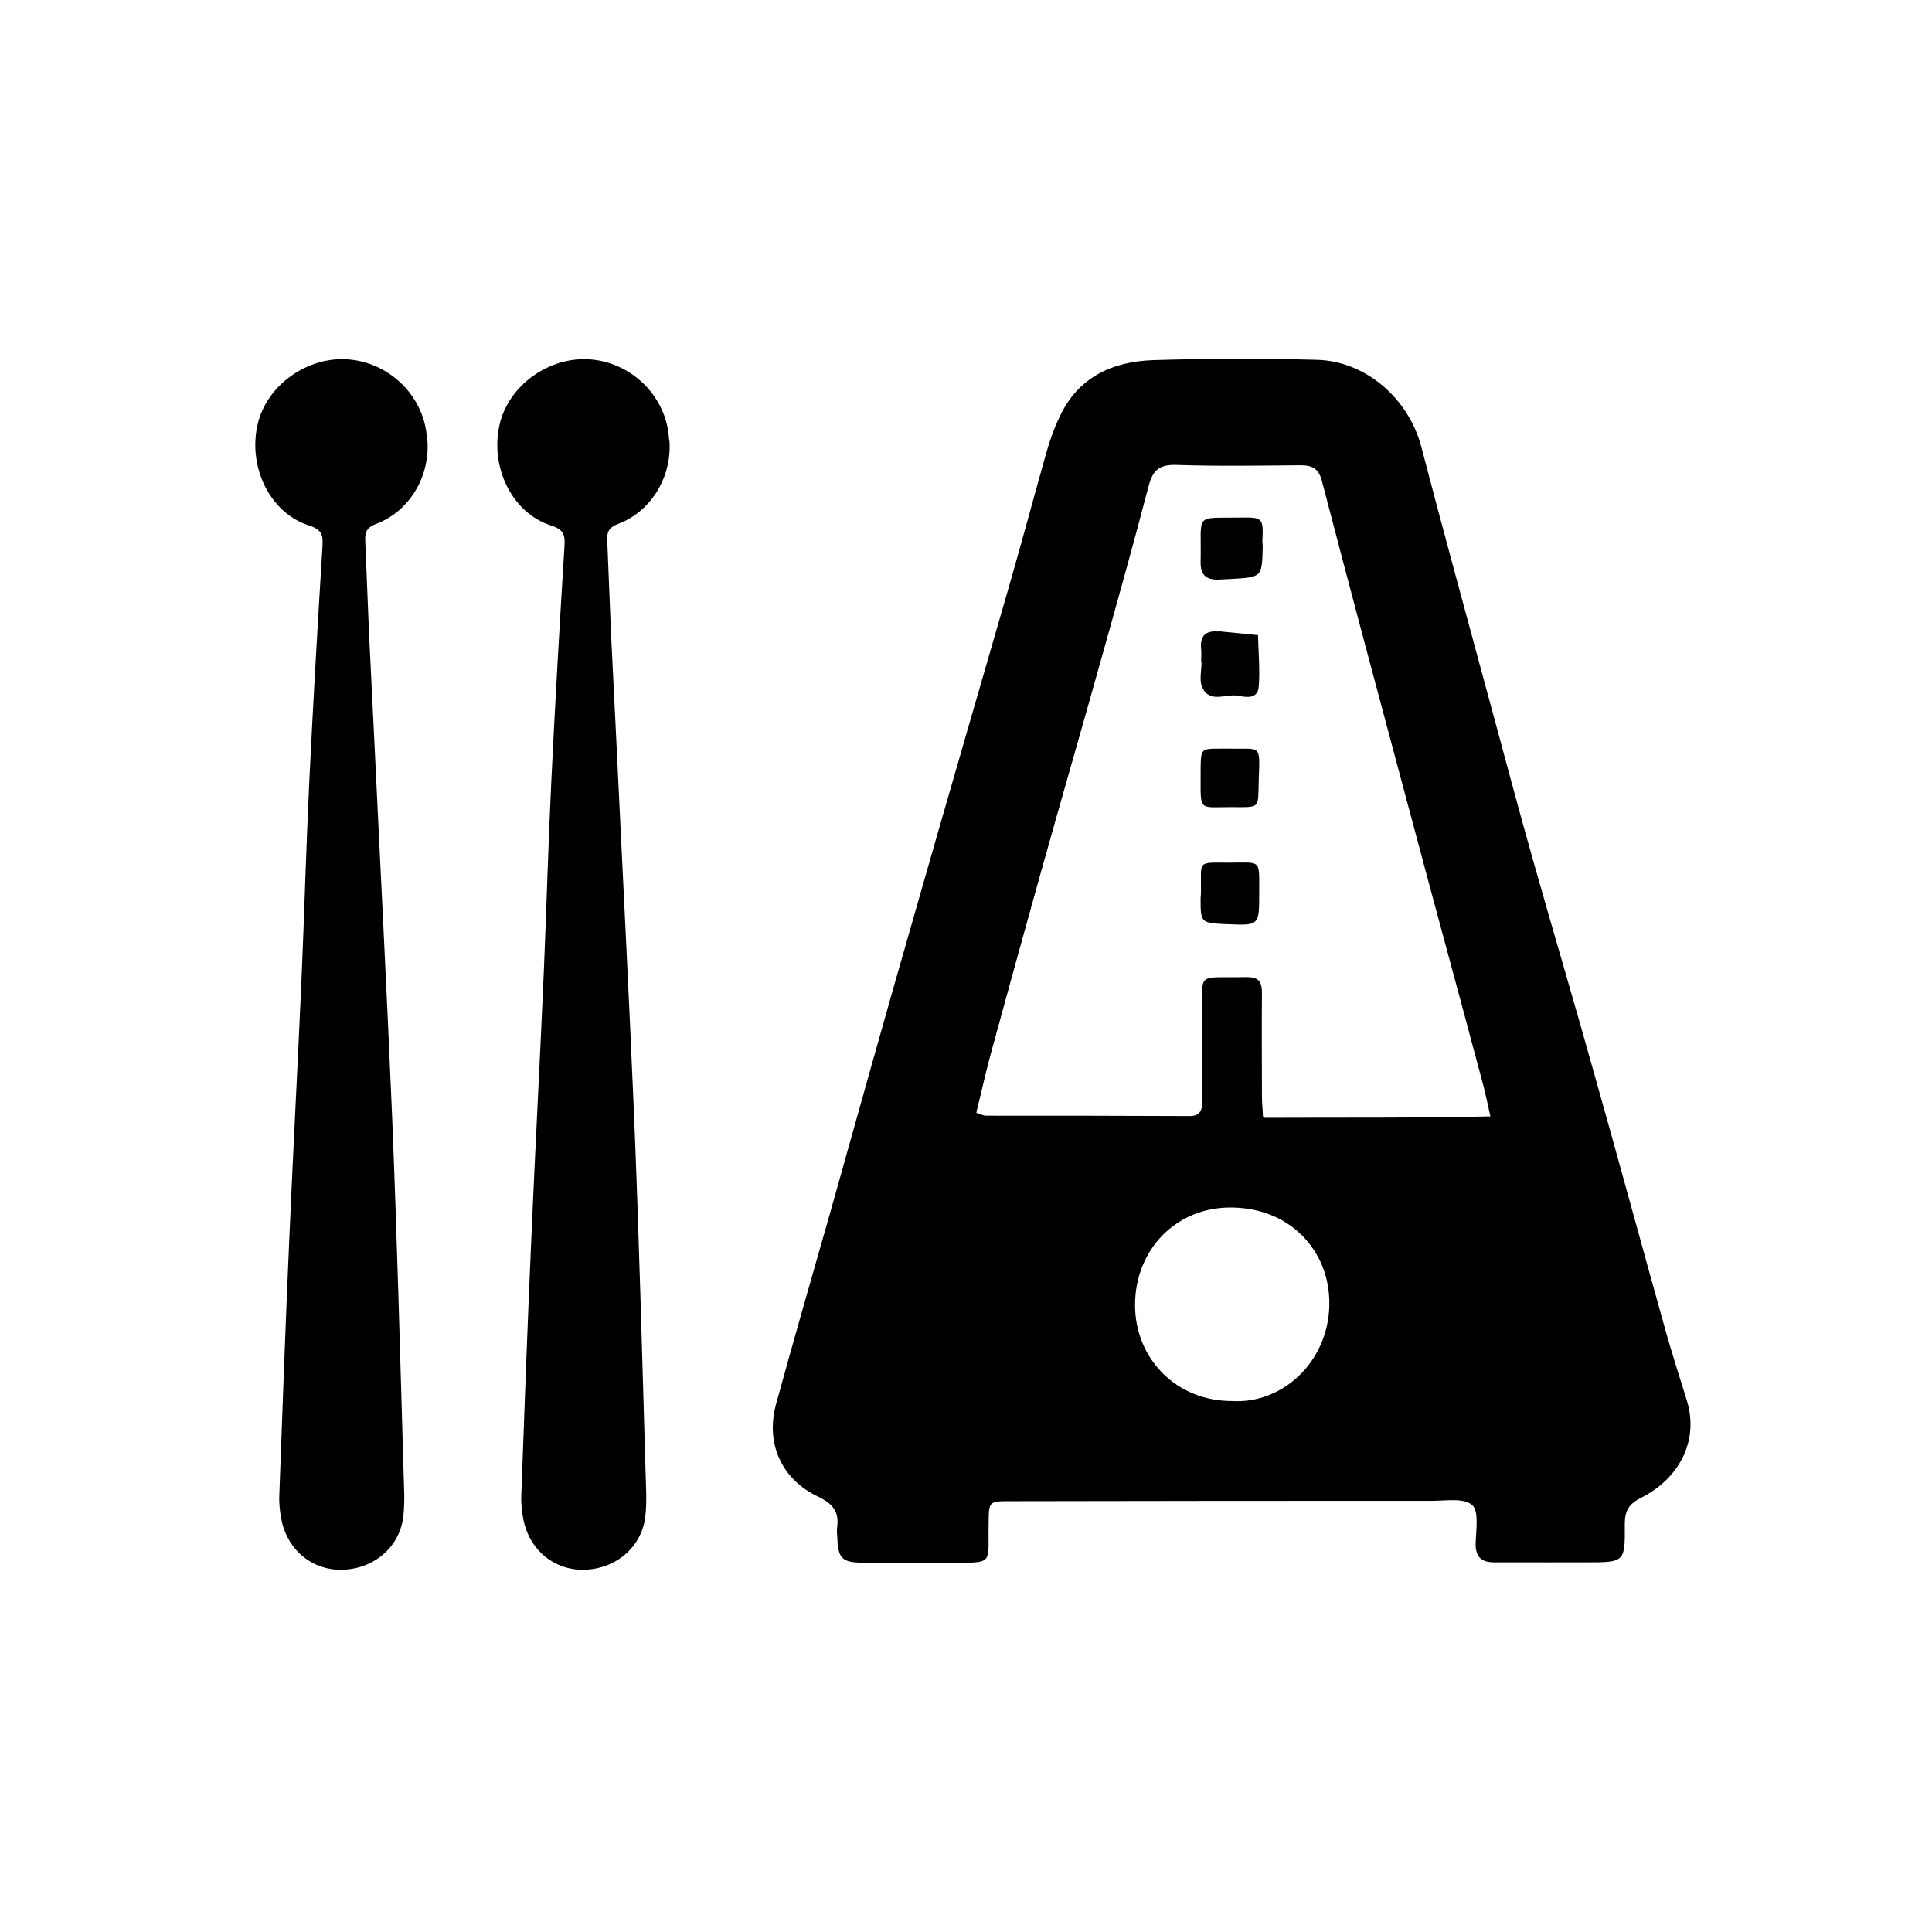 <?xml version="1.0" encoding="UTF-8"?>
<svg width="560px" height="560px" viewBox="0 0 560 560" version="1.1" xmlns="http://www.w3.org/2000/svg" xmlns:xlink="http://www.w3.org/1999/xlink">
    <title>Artboard Copy 2</title>
    <g id="Artboard-Copy-2" stroke="none" stroke-width="1" fill="none" fill-rule="evenodd">
        <rect fill="#FFFFFF" x="0" y="0" width="560" height="560"></rect>
        <g id="stick" transform="translate(144.145, 104.104)" fill="#000000" fill-rule="nonzero">
            <path d="M49.955,25.396 C49.955,35.296 44.055,44.296 35.155,47.696 C32.655,48.596 31.755,49.796 31.855,52.296 C32.255,61.296 32.555,70.296 32.955,79.296 C33.455,90.096 34.055,100.896 34.555,111.696 C36.255,147.596 38.155,183.596 39.655,219.496 C41.055,253.596 41.955,287.696 42.955,321.896 C43.055,326.496 43.455,331.196 42.855,335.796 C41.655,344.596 34.155,350.696 25.155,350.896 C16.655,351.096 9.555,345.396 7.655,336.796 C7.155,334.396 6.855,331.796 6.955,329.396 C7.855,304.596 8.755,279.796 9.855,254.996 C10.955,229.396 12.355,203.796 13.455,178.196 C14.255,159.596 14.755,140.896 15.655,122.296 C16.755,99.696 18.055,77.096 19.455,54.496 C19.655,51.196 19.555,49.496 15.555,48.196 C4.255,44.596 -2.145,31.296 0.655,18.996 C3.255,7.496 15.255,-1.004 27.255,0.096 C39.355,1.196 49.055,11.096 49.755,22.996 C49.955,23.696 49.955,24.596 49.955,25.396 Z" id="Path"></path>
        </g>
        <g id="stick-copy" transform="translate(74, 104.104)" fill="#000000" fill-rule="nonzero">
            <path d="M49.955,25.396 C49.955,35.296 44.055,44.296 35.155,47.696 C32.655,48.596 31.755,49.796 31.855,52.296 C32.255,61.296 32.555,70.296 32.955,79.296 C33.455,90.096 34.055,100.896 34.555,111.696 C36.255,147.596 38.155,183.596 39.655,219.496 C41.055,253.596 41.955,287.696 42.955,321.896 C43.055,326.496 43.455,331.196 42.855,335.796 C41.655,344.596 34.155,350.696 25.155,350.896 C16.655,351.096 9.555,345.396 7.655,336.796 C7.155,334.396 6.855,331.796 6.955,329.396 C7.855,304.596 8.755,279.796 9.855,254.996 C10.955,229.396 12.355,203.796 13.455,178.196 C14.255,159.596 14.755,140.896 15.655,122.296 C16.755,99.696 18.055,77.096 19.455,54.496 C19.655,51.196 19.555,49.496 15.555,48.196 C4.255,44.596 -2.145,31.296 0.655,18.996 C3.255,7.496 15.255,-1.004 27.255,0.096 C39.355,1.196 49.055,11.096 49.755,22.996 C49.955,23.696 49.955,24.596 49.955,25.396 Z" id="Path"></path>
        </g>
        <g id="63c5471f-0be8-4753-ae80-02a1deb76e49-copy" transform="translate(224, 104)" fill-rule="nonzero">
            <path d="M225.287,348.853 C219.896,348.853 214.505,348.853 209.115,348.853 C205.453,348.853 203.623,347.325 203.724,343.351 C203.826,339.479 204.741,333.977 202.707,332.245 C200.368,330.105 195.079,331.022 191.113,331.022 C150.429,331.022 109.644,331.022 68.961,331.124 C62.553,331.124 62.655,331.124 62.553,337.543 C62.35,349.668 64.384,348.955 51.06,348.955 C42.618,348.955 34.177,349.057 25.735,348.955 C20.141,348.853 18.92,347.63 18.717,342.026 C18.717,341.007 18.513,339.989 18.615,338.97 C19.327,334.385 17.598,331.939 13.123,329.8 C2.545,324.807 -2.133,314.415 0.918,303.105 C5.902,284.867 11.19,266.629 16.378,248.391 C24.616,219.149 32.753,189.806 41.194,160.564 C50.043,129.488 59.095,98.514 68.045,67.438 C71.91,54.091 75.47,40.744 79.233,27.396 C80.25,23.83 81.471,20.264 83.098,16.902 C88.387,5.388 98.355,0.803 110.153,0.396 C126.019,-0.114 141.886,-0.114 157.752,0.294 C171.991,0.702 184.298,11.604 187.96,25.46 C194.062,48.895 200.47,72.125 206.776,95.559 C211.454,112.676 215.929,129.794 220.811,146.911 C226.609,167.39 232.711,187.87 238.407,208.349 C245.323,232.802 251.934,257.256 258.749,281.607 C260.681,288.433 262.817,295.158 264.953,301.984 C268.614,314.007 262.308,324.807 251.731,330.105 C248.069,331.939 246.95,333.977 246.95,337.747 C247.052,348.853 246.95,348.853 235.763,348.853 C232.203,348.853 228.643,348.853 225.083,348.853 C225.287,349.057 225.287,348.955 225.287,348.853 Z M59.095,218.232 C60.519,218.64 61.129,219.048 61.841,219.048 C81.471,219.149 100.999,219.149 120.629,219.149 C123.578,219.149 124.29,217.621 124.29,214.972 C124.188,207.025 124.188,199.077 124.29,191.13 C124.494,176.866 121.951,179.209 136.699,178.904 C140.462,178.802 141.784,180.126 141.784,183.896 C141.682,193.881 141.784,203.866 141.784,213.851 C141.784,215.685 141.987,217.417 142.089,219.659 C164.058,219.557 185.519,219.761 207.488,219.251 C206.674,215.583 206.267,213.138 205.555,210.693 C198.436,184.202 191.316,157.813 184.298,131.322 C175.755,99.329 167.211,67.234 158.871,35.242 C157.956,31.574 156.227,30.86 152.87,30.86 C140.869,30.962 128.867,31.166 116.865,30.759 C111.983,30.657 110.153,32.287 108.932,36.872 C104.762,52.868 100.287,68.865 95.812,84.861 C89.811,106.359 83.607,127.756 77.606,149.254 C73.029,165.658 68.452,182.164 63.977,198.67 C62.146,204.987 60.722,211.406 59.095,218.232 Z M132.935,302.086 C147.785,303.105 161.109,290.573 161.312,274.169 C161.515,258.071 149.616,246.455 132.935,246.455 C117.171,246.455 105.271,258.478 105.271,274.576 C105.271,290.165 117.272,302.086 132.935,302.086 Z" id="Shape" fill="#000000"></path>
            <path d="M59,218.573 C60.736,211.743 62.166,205.322 63.902,199.002 C68.395,182.489 72.991,166.077 77.587,149.564 C83.612,128.056 89.842,106.65 95.867,85.142 C100.361,69.139 104.854,53.237 109.041,37.132 C110.267,32.545 112.105,30.812 117.007,31.016 C129.058,31.424 141.108,31.22 153.159,31.118 C156.529,31.118 158.265,31.831 159.184,35.501 C167.559,67.61 176.137,99.617 184.716,131.624 C191.762,158.127 199.013,184.527 206.06,211.03 C206.672,213.476 207.183,215.923 208,219.592 C185.941,220.102 164.393,219.898 142.334,220 C142.232,217.859 142.027,216.025 142.027,214.19 C141.925,204.2 141.823,194.211 142.027,184.221 C142.13,180.45 140.7,179.125 136.921,179.227 C122.215,179.533 124.666,177.29 124.462,191.459 C124.36,199.41 124.36,207.36 124.462,215.311 C124.462,217.961 123.747,219.49 120.785,219.49 C101.075,219.388 81.467,219.388 61.757,219.388 C61.042,219.388 60.43,218.981 59,218.573 Z M142.027,54.97 C142.027,54.461 142.027,53.951 142.027,53.441 C142.232,46.306 142.232,46.204 135.389,46.306 C122.317,46.408 124.666,44.879 124.36,59.048 C124.258,62.717 125.79,64.45 129.466,64.246 C130.794,64.144 132.223,64.144 133.551,64.042 C141.925,63.533 141.925,63.533 142.027,54.97 Z M124.258,87.997 C124.36,87.997 124.36,87.997 124.462,87.997 C124.462,90.341 123.645,93.093 124.666,95.03 C126.913,99.617 131.611,96.763 135.185,97.374 C137.432,97.782 141.006,98.394 141.313,94.826 C141.721,90.035 141.21,85.142 141.108,80.25 C137.534,79.944 133.857,79.536 130.283,79.23 C129.977,79.23 129.568,79.332 129.262,79.23 C125.585,78.925 123.951,80.657 124.36,84.327 C124.36,85.55 124.258,86.773 124.258,87.997 Z M124.258,154.151 C124.258,154.865 124.258,155.476 124.258,156.19 C124.258,163.529 124.258,163.529 131.713,163.937 C131.917,163.937 132.019,163.937 132.223,163.937 C141.619,164.345 141.619,164.345 141.619,154.763 C141.619,144.468 142.334,145.691 132.734,145.691 C123.134,145.793 124.36,144.977 124.258,154.151 Z M133.245,113.174 C132.223,113.174 131.202,113.174 130.181,113.174 C124.564,113.276 124.564,113.276 124.462,118.78 C124.462,119.494 124.462,120.106 124.462,120.819 C124.462,131.216 123.849,129.891 133.347,129.891 C142.64,129.891 141.517,130.605 141.823,121.838 C142.13,111.645 142.232,113.378 133.245,113.174 Z" id="Shape" fill="#FFFFFF"></path>
            <path d="M132.643,301.942 C116.992,301.942 105,289.852 105,274.278 C105,258.192 116.891,246 132.643,246 C149.31,246 161.201,257.68 160.997,273.868 C160.794,290.364 147.481,302.966 132.643,301.942 Z" id="Path" fill="#FFFFFF"></path>
            <path d="M142,54.598 C141.793,63.178 141.793,63.28 133.313,63.791 C131.968,63.893 130.52,63.893 129.176,63.996 C125.453,64.098 123.901,62.463 124.005,58.786 C124.315,44.588 121.936,46.222 135.174,46.018 C142.207,45.916 142.207,46.018 141.897,53.168 C142,53.577 142,54.087 142,54.598 Z" id="Path" fill="#000000"></path>
            <path d="M124.16,87.93 C124.16,86.676 124.261,85.527 124.16,84.272 C123.758,80.405 125.366,78.733 128.985,79.046 C129.287,79.046 129.689,78.942 129.99,79.046 C133.508,79.36 137.127,79.778 140.645,80.092 C140.746,85.108 141.248,90.125 140.846,95.038 C140.545,98.8 137.027,98.069 134.815,97.651 C131.297,97.024 126.673,99.95 124.462,95.247 C123.557,93.261 124.261,90.439 124.261,88.035 C124.261,87.93 124.261,87.93 124.16,87.93 Z" id="Path" fill="#000000"></path>
            <path d="M124.1,154.213 C124.2,145.247 122.901,146.044 132.294,146.044 C141.688,146.044 140.988,144.849 140.988,154.91 C140.988,164.274 140.988,164.274 131.795,163.875 C131.595,163.875 131.495,163.875 131.295,163.875 C124,163.477 124,163.477 124,156.305 C124.1,155.508 124.1,154.91 124.1,154.213 Z" id="Path" fill="#000000"></path>
            <path d="M132.634,113 C141.36,113.207 141.261,111.45 140.864,121.782 C140.567,130.668 141.658,129.945 132.634,129.945 C123.413,129.945 124.008,131.288 124.008,120.749 C124.008,120.026 124.008,119.406 124.008,118.683 C124.107,113.103 124.107,113 129.561,113 C130.651,113 131.643,113 132.634,113 Z" id="Path" fill="#000000"></path>
        </g>
    </g>
</svg>